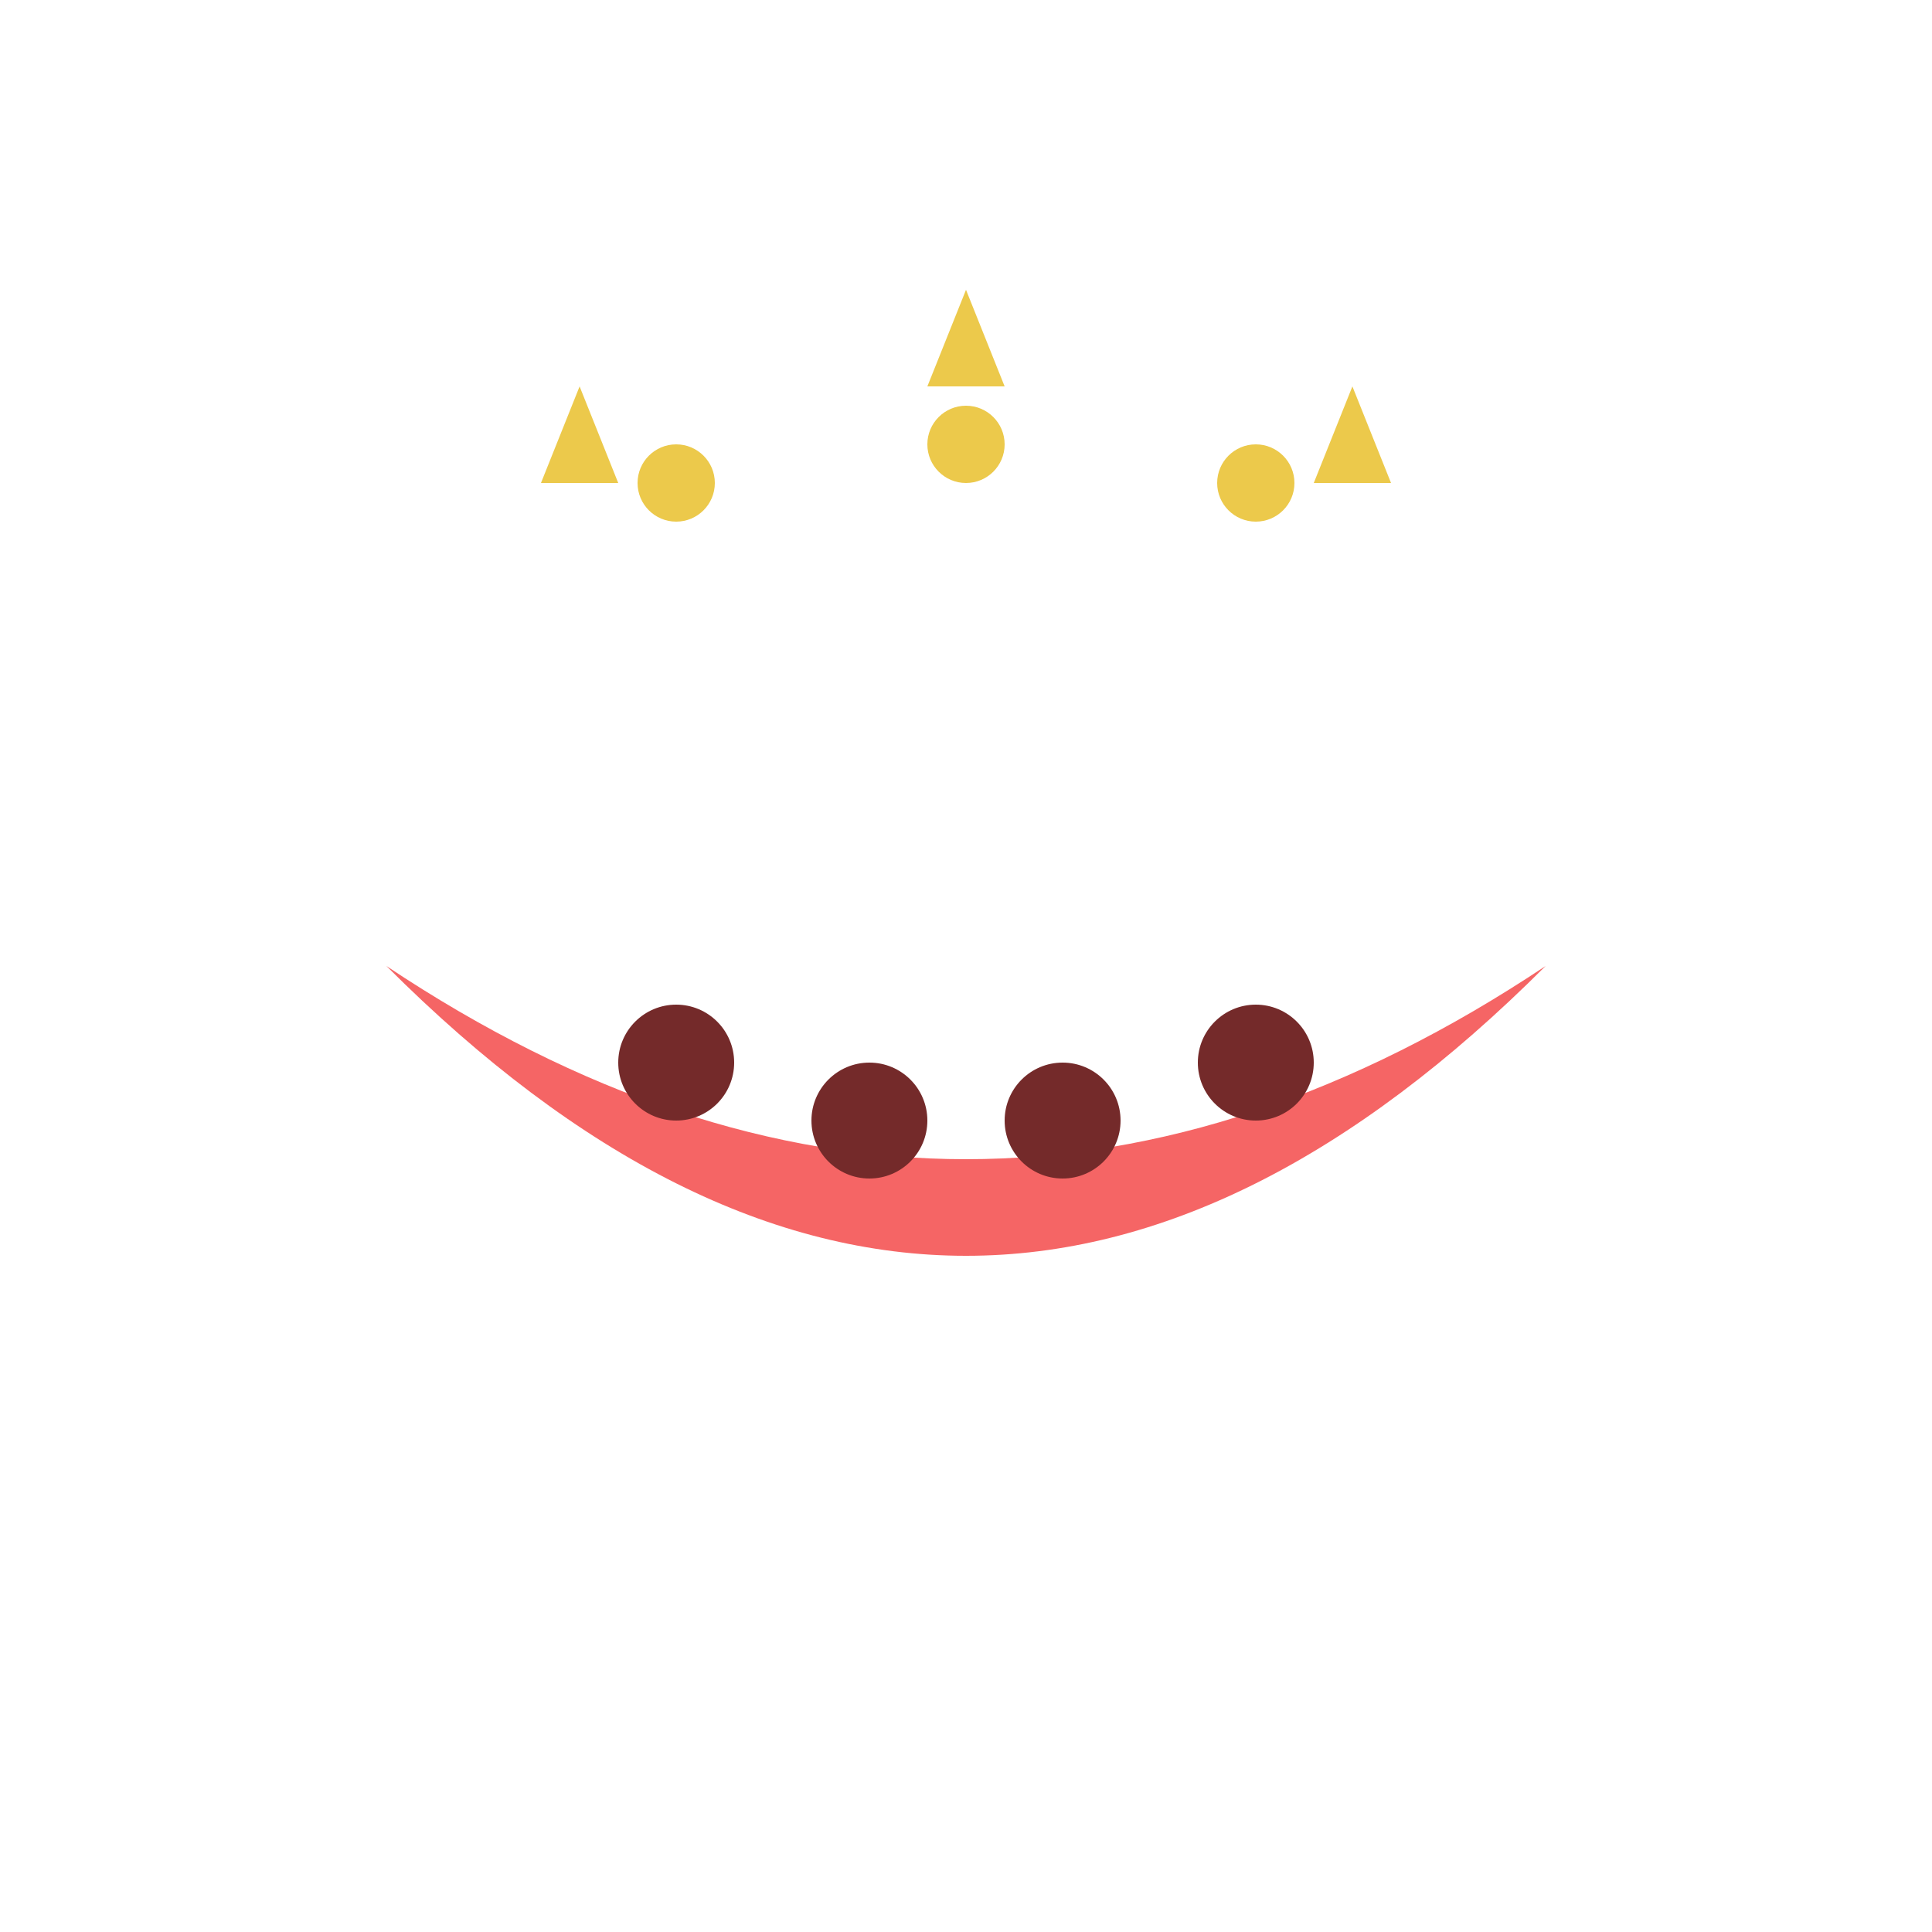 <svg xmlns="http://www.w3.org/2000/svg" viewBox="0 0 100 100">
    <!-- Tongue -->
    <path d="M20 50 Q50 80 80 50 Q50 70 20 50" fill="#f56565"/>
    
    <!-- Taste buds -->
    <circle cx="35" cy="55" r="3" fill="#742a2a"/>
    <circle cx="45" cy="58" r="3" fill="#742a2a"/>
    <circle cx="55" cy="58" r="3" fill="#742a2a"/>
    <circle cx="65" cy="55" r="3" fill="#742a2a"/>
    
    <!-- Stars for super effect -->
    <path d="M30 20 L32 25 L28 25 Z" fill="#ecc94b"/>
    <path d="M50 15 L52 20 L48 20 Z" fill="#ecc94b"/>
    <path d="M70 20 L72 25 L68 25 Z" fill="#ecc94b"/>
    
    <!-- Sparkles -->
    <circle cx="35" cy="25" r="2" fill="#ecc94b"/>
    <circle cx="65" cy="25" r="2" fill="#ecc94b"/>
    <circle cx="50" cy="23" r="2" fill="#ecc94b"/>
</svg>
